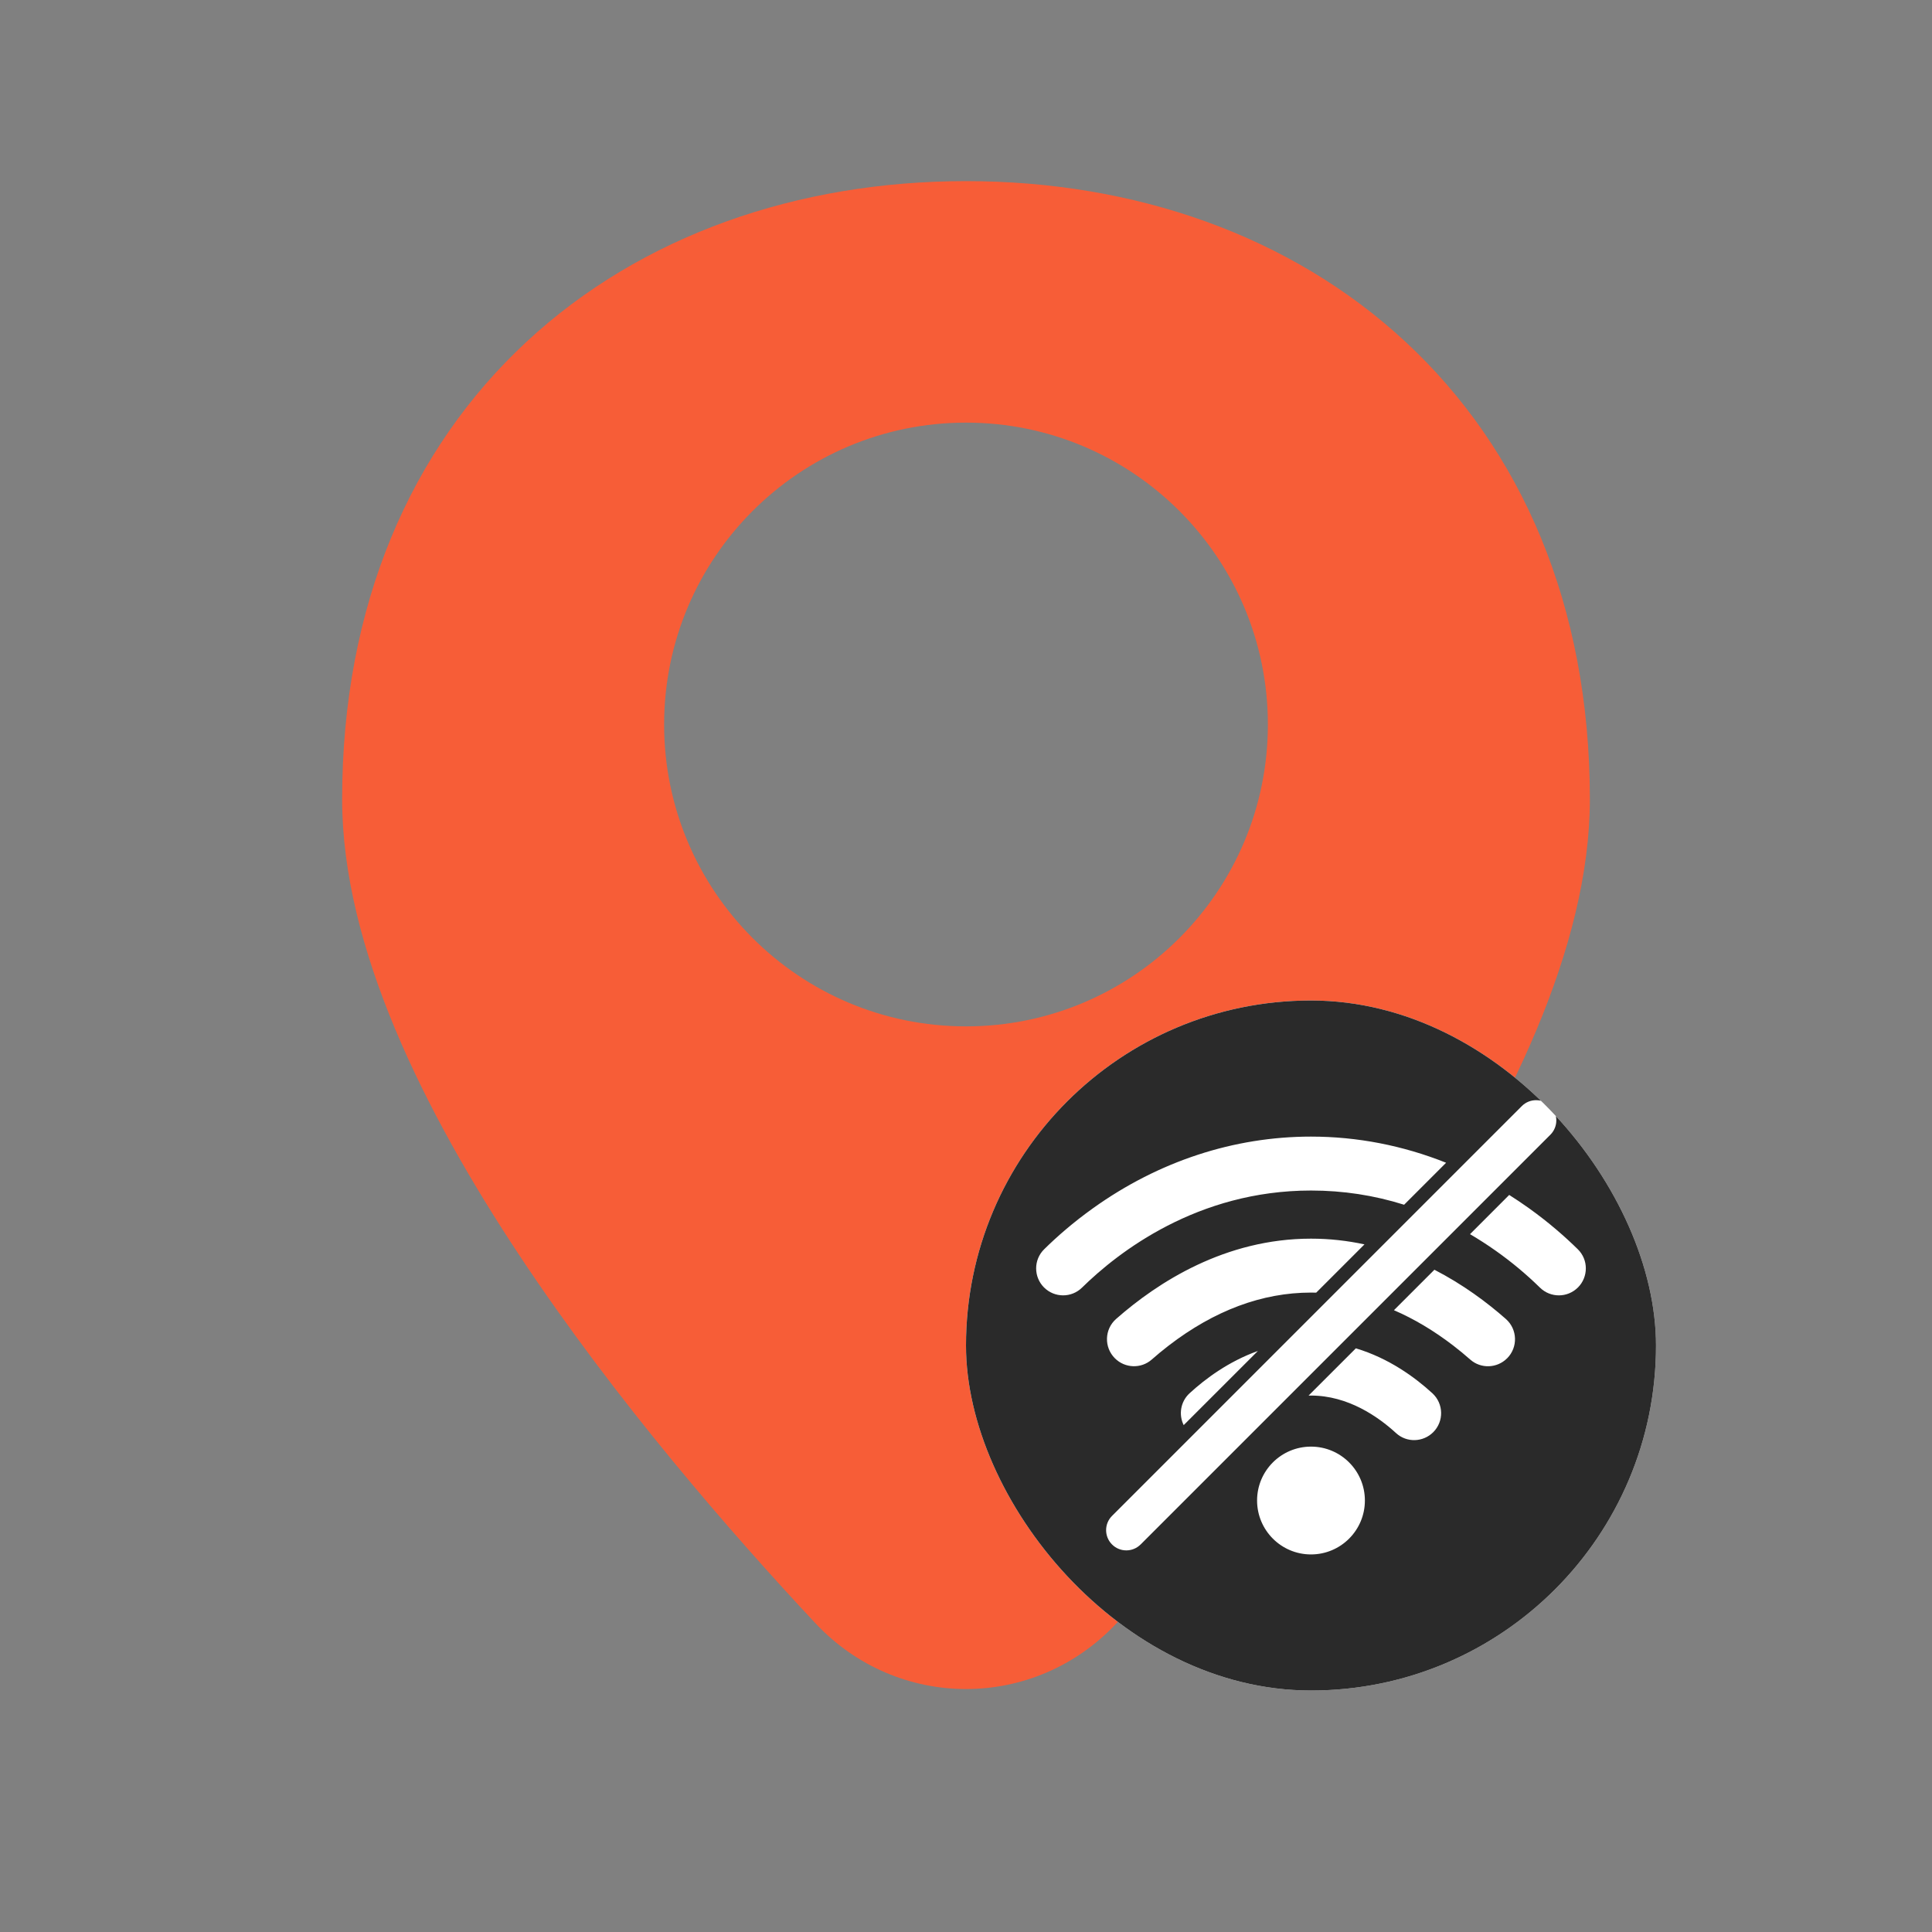 <svg width="56" height="56" viewBox="0 0 56 56" fill="none" xmlns="http://www.w3.org/2000/svg">
<rect x="0" y="0" width="56" height="56" fill="#808080" stroke="none"/>
<path fill-rule="evenodd" clip-rule="evenodd" d="M15.26 9.908C18.589 6.818 23.121 5.25 28 5.25C32.879 5.25 37.411 6.818 40.74 9.908C44.089 13.017 46.083 17.541 46.083 23.165C46.083 27.462 43.692 32.242 40.947 36.384C38.152 40.602 34.768 44.482 32.369 47.046C29.985 49.595 26.015 49.595 23.631 47.046C21.232 44.482 17.848 40.602 15.053 36.384C12.308 32.242 9.917 27.462 9.917 23.165C9.917 17.541 11.912 13.017 15.26 9.908ZM19.25 21C19.25 16.168 23.168 12.25 28 12.25C32.833 12.25 36.75 16.168 36.75 21C36.75 25.832 32.833 29.75 28 29.75C23.168 29.75 19.25 25.832 19.25 21Z" fill="#F75D37"/>
<g clip-path="url(#clip0_2_801)">
<rect x="28" y="29" width="20" height="20" rx="10" fill="white"/>
<path d="M42.141 29H33.859C30.623 29 28 31.623 28 34.859V43.141C28 46.377 30.623 49 33.859 49H42.141C45.377 49 48 46.377 48 43.141V34.859C48 31.623 45.377 29 42.141 29ZM30.262 37.318C29.956 37.011 29.957 36.513 30.266 36.21C30.625 35.856 31.101 35.435 31.689 35.016C33.584 33.661 35.766 32.945 38 32.945C39.341 32.945 40.663 33.203 41.916 33.703L40.699 34.92C39.829 34.646 38.928 34.508 38 34.508C34.706 34.508 32.414 36.29 31.362 37.323C31.056 37.623 30.566 37.621 30.262 37.318V37.318ZM33.873 39.004C33.697 39.139 33.534 39.275 33.384 39.407C33.075 39.679 32.607 39.662 32.316 39.371C31.997 39.052 32.012 38.53 32.35 38.231C33.56 37.165 35.516 35.903 38 35.903C38.543 35.903 39.06 35.963 39.55 36.069L38.151 37.468C38.1 37.467 38.05 37.466 37.999 37.466C36.589 37.466 35.2 37.983 33.873 39.004L33.873 39.004ZM36.459 39.16L34.31 41.308C34.159 41.005 34.217 40.626 34.481 40.384C34.944 39.959 35.616 39.461 36.459 39.159V39.16ZM33.061 44.767C32.832 44.996 32.461 44.996 32.233 44.767C32.004 44.538 32.004 44.167 32.233 43.939L44.11 32.061C44.339 31.832 44.71 31.832 44.939 32.061C45.168 32.29 45.168 32.661 44.939 32.89L33.062 44.767L33.061 44.767ZM38 45.056C37.137 45.056 36.437 44.356 36.437 43.493C36.437 42.63 37.137 41.931 38 41.931C38.862 41.931 39.562 42.63 39.562 43.493C39.562 44.356 38.862 45.056 38 45.056ZM41.543 41.513C41.247 41.808 40.771 41.821 40.464 41.538C39.947 41.064 39.073 40.451 38 40.451C37.976 40.451 37.952 40.452 37.929 40.452L39.3 39.082C40.255 39.368 41.013 39.921 41.519 40.385C41.846 40.686 41.857 41.199 41.543 41.513ZM43.684 39.371C43.393 39.663 42.925 39.68 42.616 39.408C42.457 39.268 42.294 39.133 42.126 39.004C41.562 38.571 40.987 38.228 40.404 37.977L41.577 36.804C42.406 37.231 43.103 37.751 43.649 38.232C43.987 38.531 44.003 39.053 43.684 39.372L43.684 39.371ZM45.737 37.318C45.433 37.622 44.942 37.623 44.636 37.322C44.239 36.933 43.812 36.577 43.358 36.256C43.112 36.082 42.862 35.921 42.609 35.773L43.745 34.636C43.936 34.757 44.125 34.884 44.311 35.016C44.898 35.436 45.374 35.857 45.734 36.211C46.043 36.514 46.043 37.012 45.737 37.319L45.737 37.318Z" fill="#2A2A2A"/>
</g>
<defs>
<clipPath id="clip0_2_801">
<rect x="28" y="29" width="20" height="20" rx="10" fill="white"/>
</clipPath>
</defs>
</svg>
